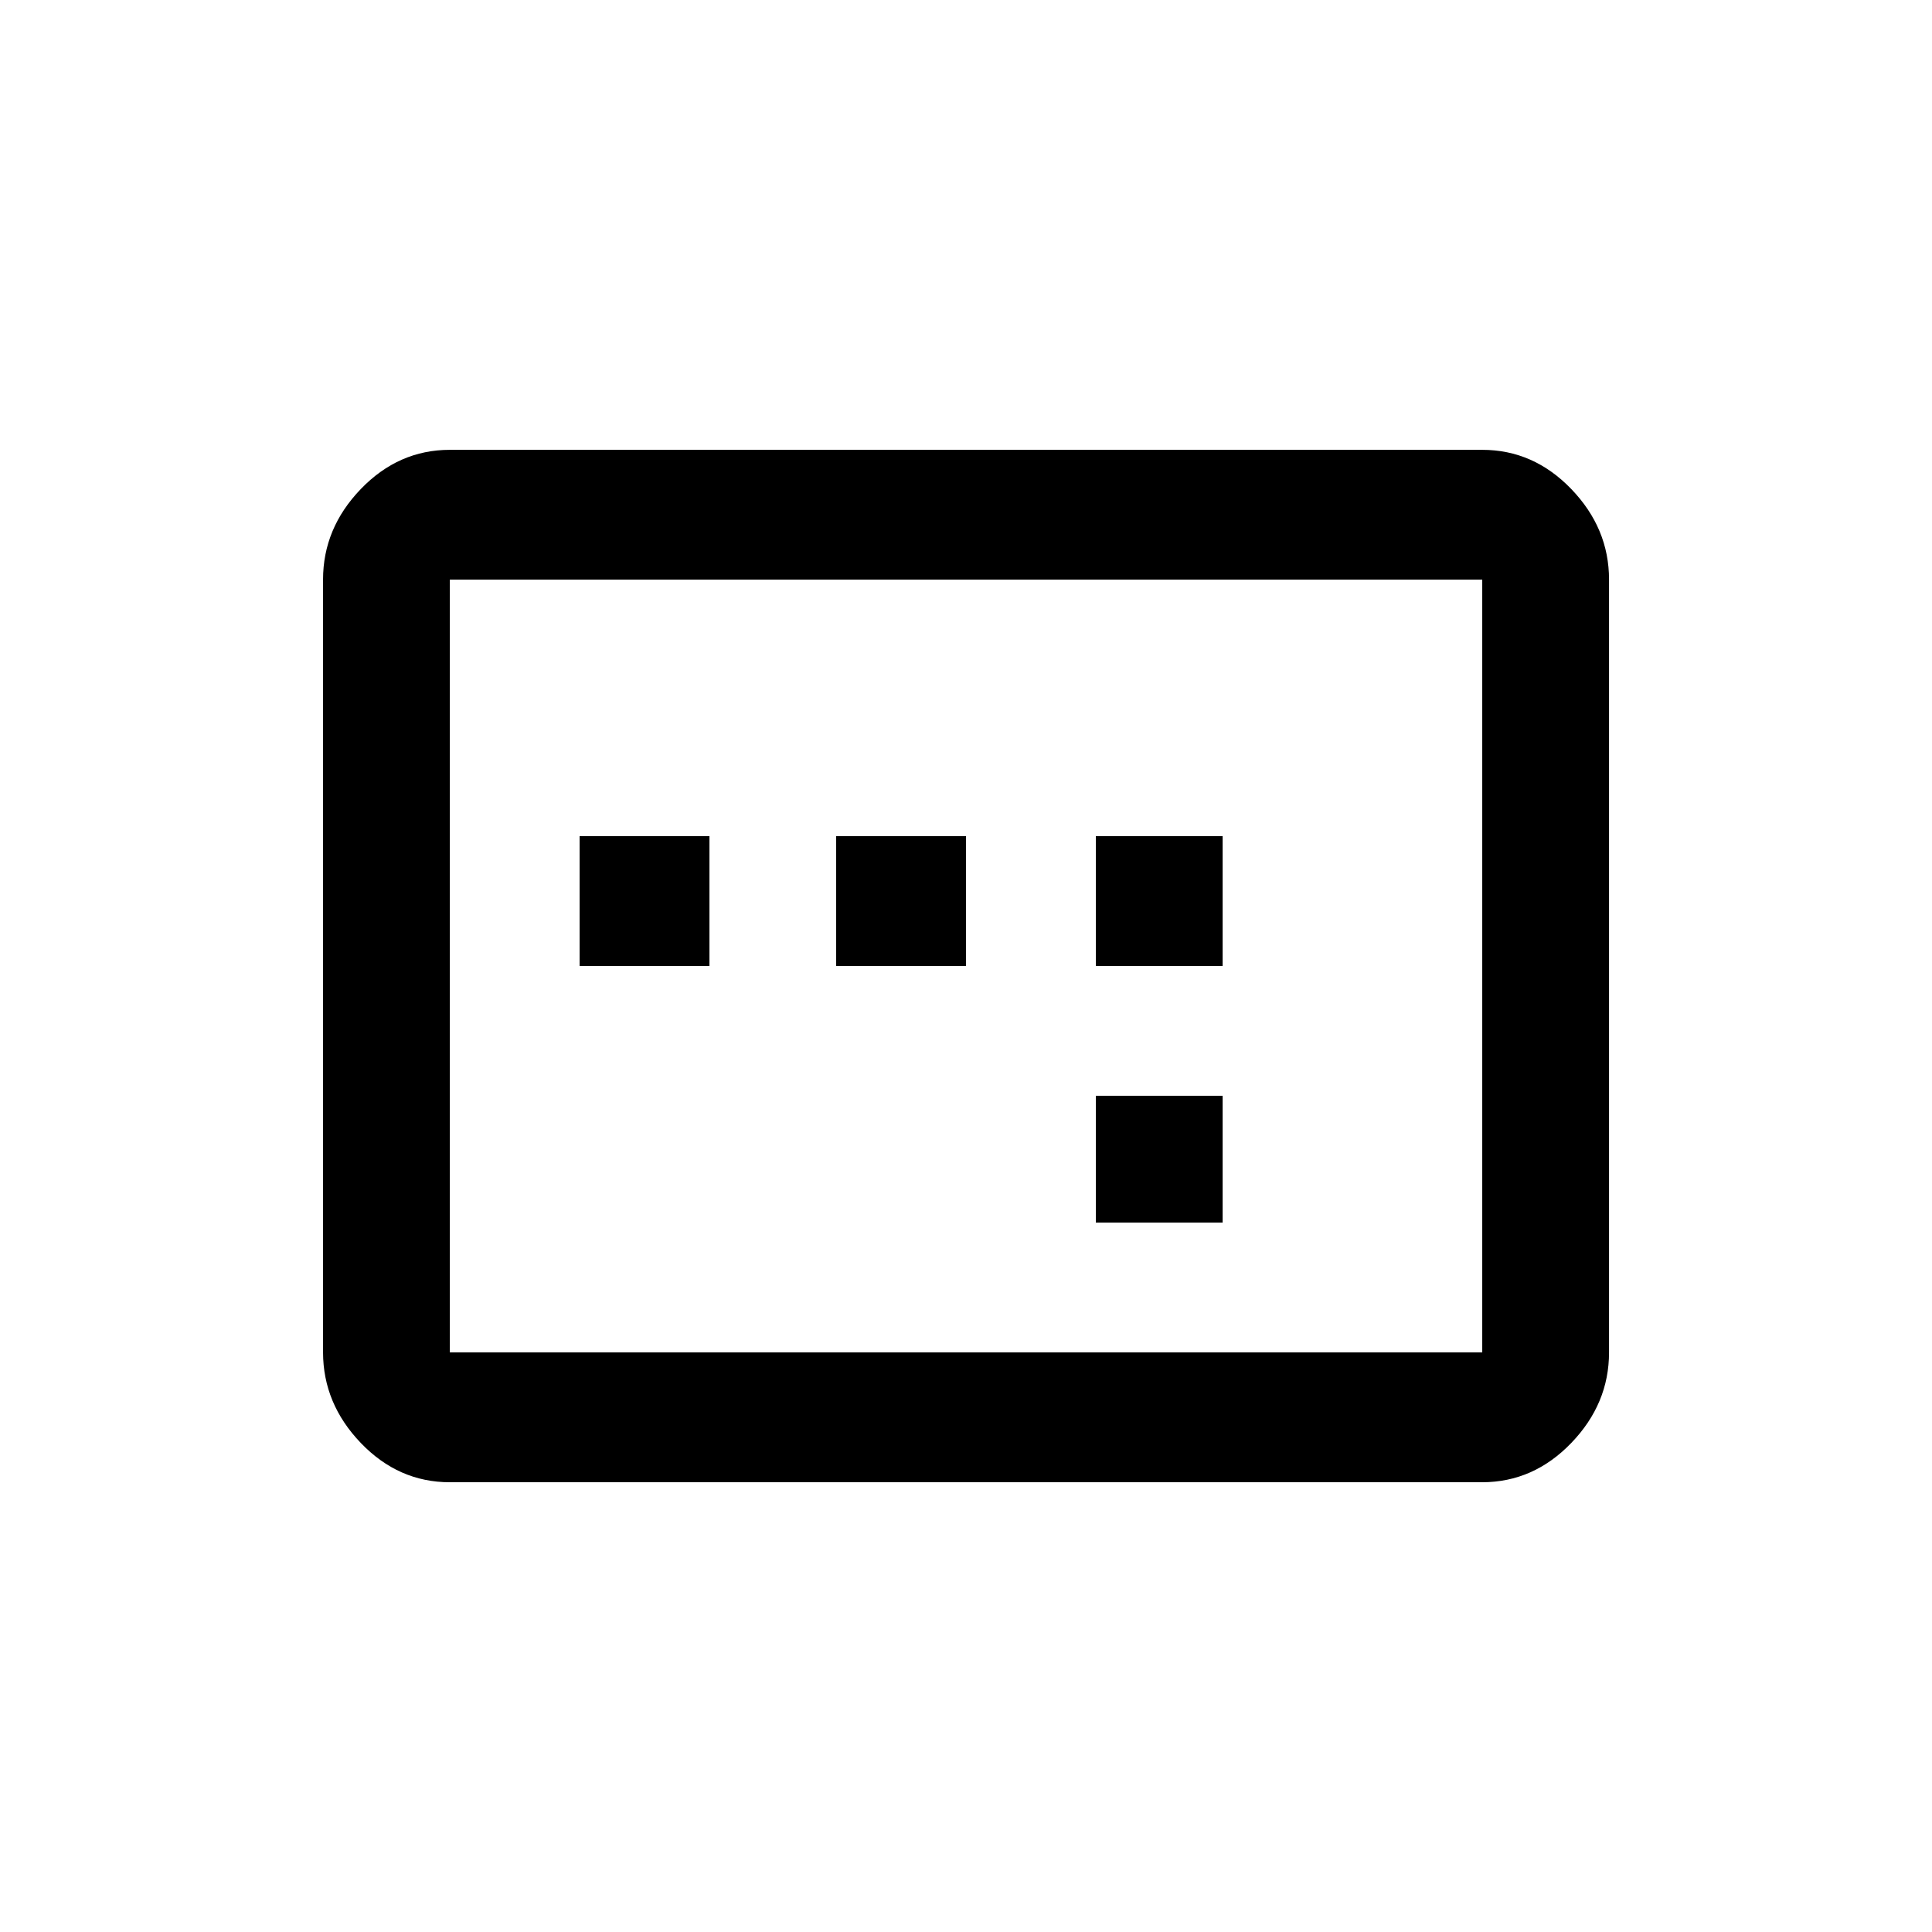 <!-- Generated by IcoMoon.io -->
<svg version="1.1" xmlns="http://www.w3.org/2000/svg" width="24" height="24" viewBox="0 0 24 24">
<title>image_aspect_ratio</title>
<path d="M18.413 16.8v-9.6h-12.825v9.6h12.825zM18.413 5.588q0.637 0 1.106 0.487t0.469 1.125v9.6q0 0.638-0.469 1.125t-1.106 0.488h-12.825q-0.638 0-1.106-0.488t-0.469-1.125v-9.6q0-0.638 0.469-1.125t1.106-0.487h12.825zM12 10.387v1.613h-1.613v-1.613h1.613zM8.813 10.387v1.613h-1.613v-1.613h1.613zM15.188 13.612v1.575h-1.575v-1.575h1.575zM15.188 10.387v1.613h-1.575v-1.613h1.575z"></path>
</svg>
